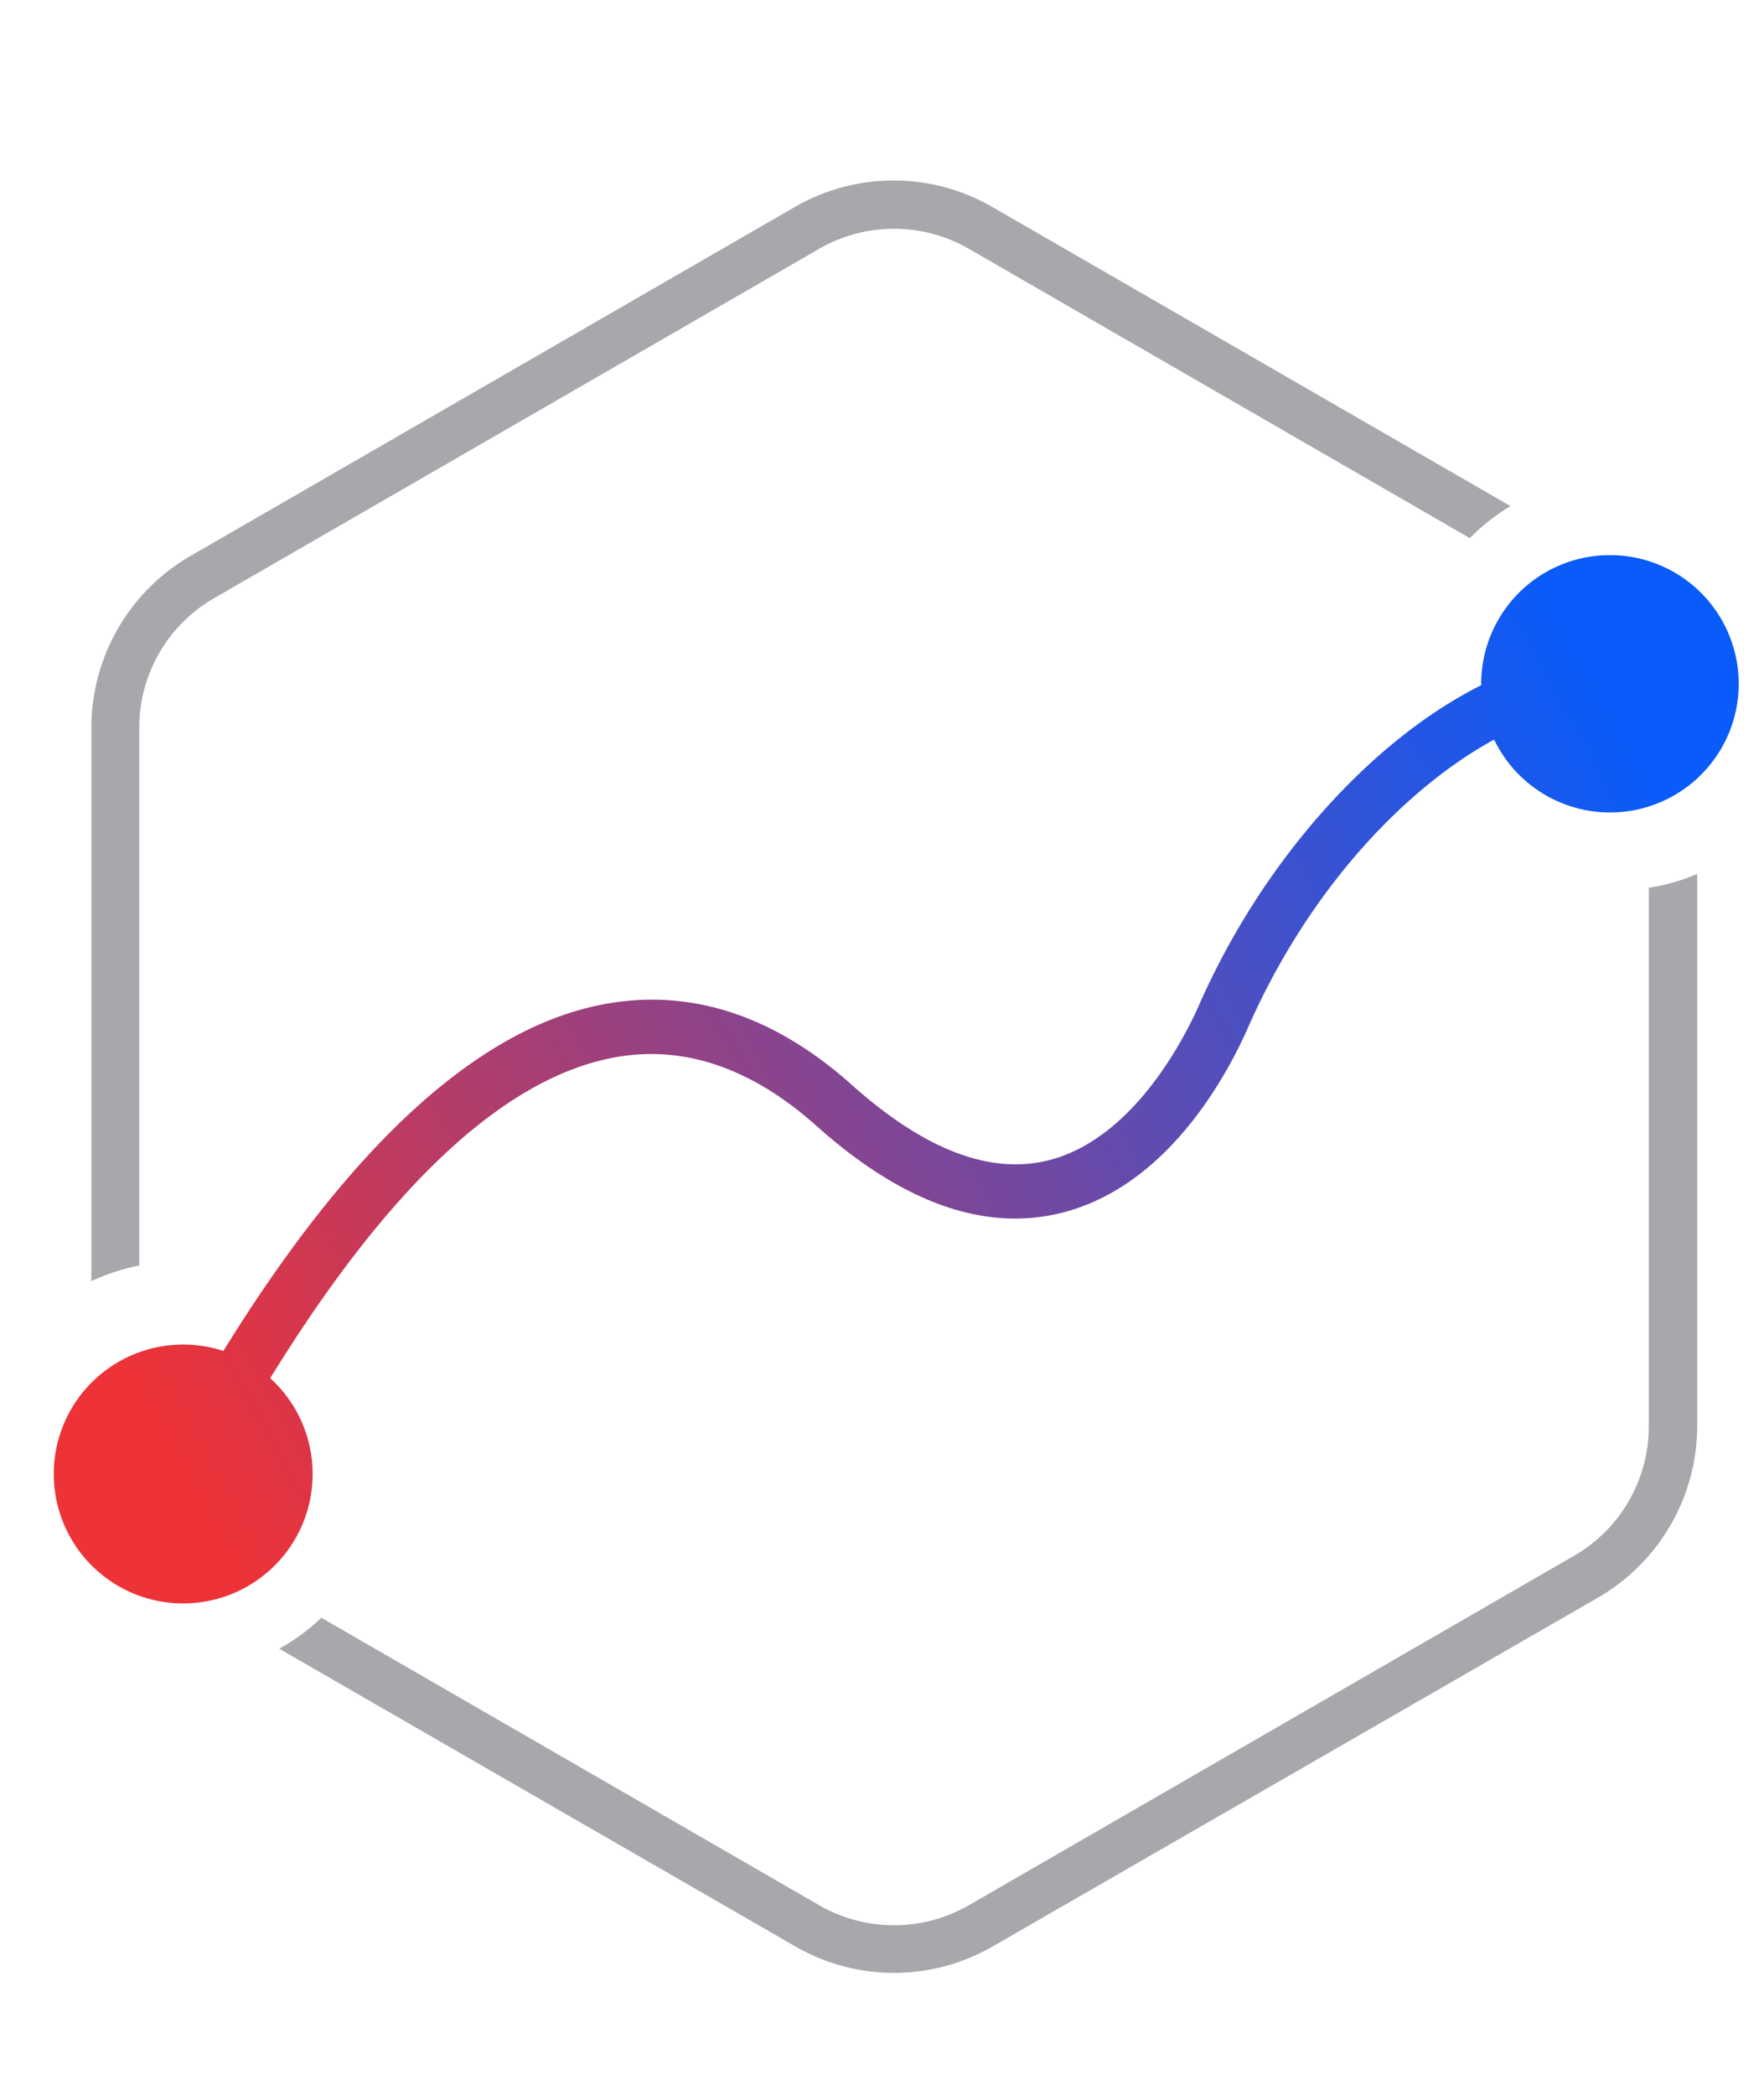 <svg id="Layer_1" data-name="Layer 1" xmlns="http://www.w3.org/2000/svg" xmlns:xlink="http://www.w3.org/1999/xlink" viewBox="0 0 160 190"><defs><style>.cls-1{fill:url(#linear-gradient);}.cls-2{fill:#a7a7ac;}</style><linearGradient id="linear-gradient" x1="145.62" y1="62.03" x2="16.25" y2="132.39" gradientUnits="userSpaceOnUse"><stop offset="0" stop-color="#095bfa"/><stop offset="1" stop-color="#ed3238"/></linearGradient></defs><title>Artboard 1</title><path class="cls-1" d="M146,50.35A11.67,11.67,0,0,0,134.35,62v.15c-9.87,4.93-19.76,15.78-25.59,29-1.27,2.89-6.06,12.46-14.05,14.18-5.19,1.12-11-1.19-17.38-6.87-7-6.29-14.52-8.79-22.27-7.43-11.44,2-23.12,12.6-34.8,31.5A11.74,11.74,0,1,0,24.51,125C35.34,107.42,45.88,97.64,55.9,95.88a18,18,0,0,1,3.17-.28c5.11,0,10.15,2.19,15,6.53,7.58,6.78,14.87,9.48,21.67,8,10-2.15,15.56-12.6,17.49-17,5.57-12.62,14.31-21.69,22.29-26.05A11.67,11.67,0,1,0,146,50.35Z"/><path class="cls-2" d="M12.63,114.78V66a13.55,13.55,0,0,1,6.78-11.74l54.9-31.7a13.6,13.6,0,0,1,13.56,0l45.45,26.25A18.83,18.83,0,0,1,137,45.9L90,18.77a17.89,17.89,0,0,0-17.9,0l-54.9,31.7A18,18,0,0,0,8.29,66V116.2A18.71,18.71,0,0,1,12.63,114.78Z"/><path class="cls-2" d="M149.55,80.52v48.85a13.55,13.55,0,0,1-6.78,11.74l-54.9,31.7a13.6,13.6,0,0,1-13.56,0L29.15,146.73a18.82,18.82,0,0,1-3.82,2.81l46.81,27a17.89,17.89,0,0,0,17.9,0L145,144.87a18,18,0,0,0,8.94-15.5V79.27A18.06,18.06,0,0,1,149.55,80.52Z"/></svg>